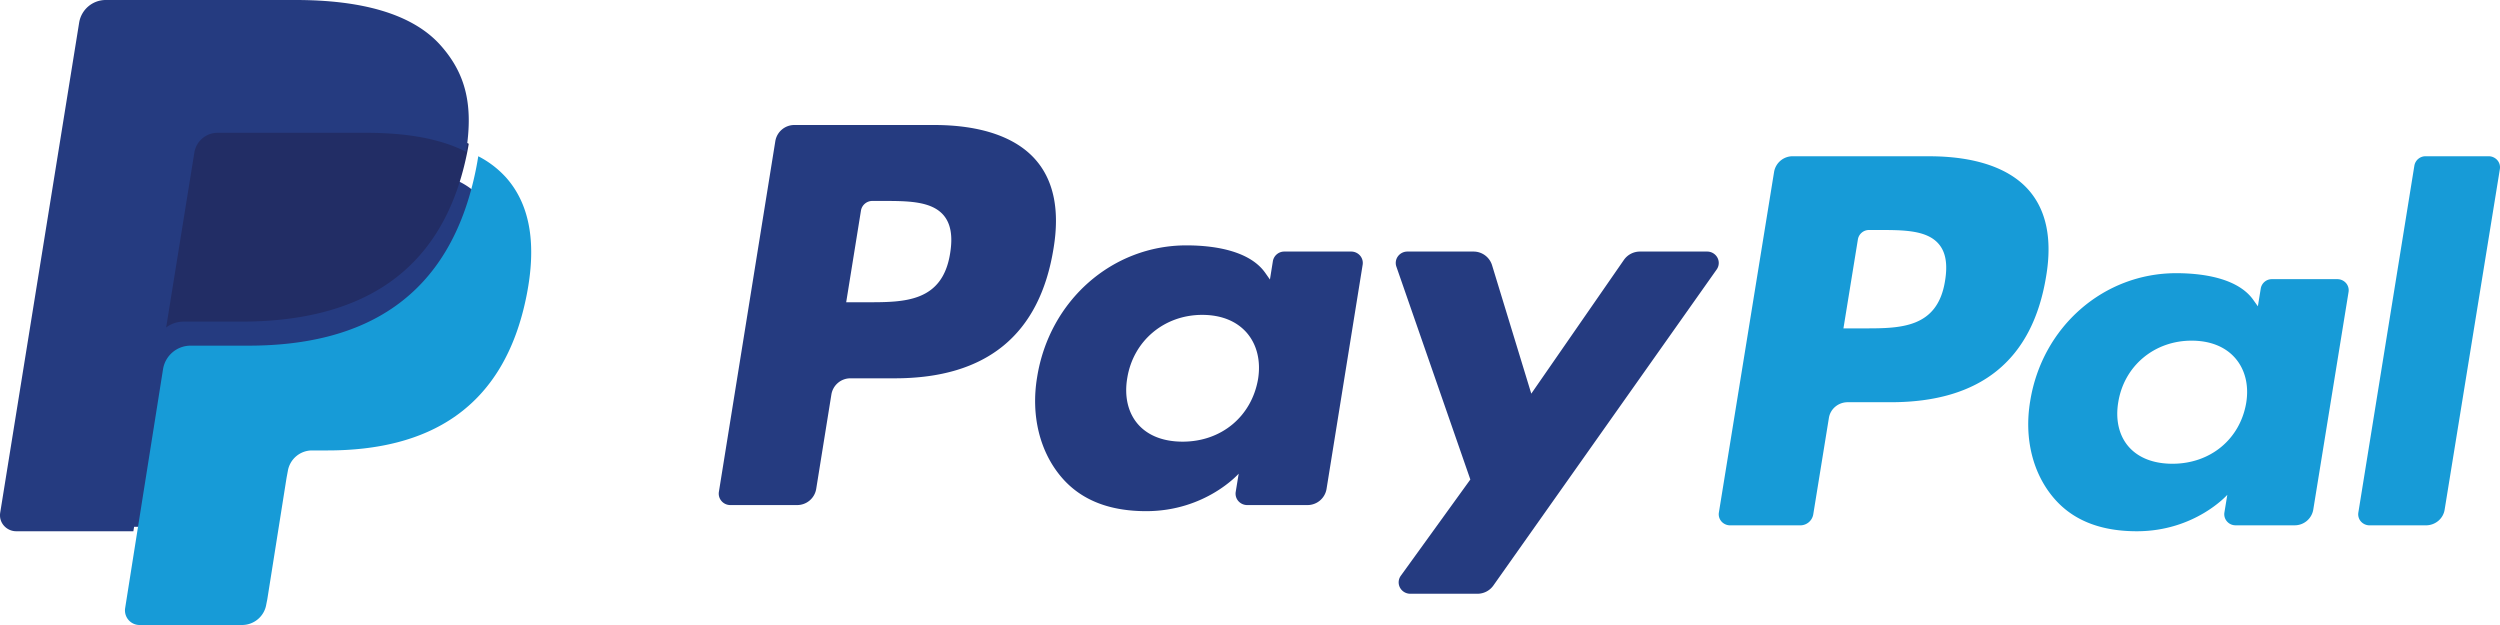 <svg xmlns="http://www.w3.org/2000/svg" width="80" height="20" viewBox="0 0 80 20">
    <g fill="none" fill-rule="nonzero">
        <path fill="#253B80" d="M29.89 4h-4.466a.617.617 0 0 0-.613.513l-1.807 11.228a.36.36 0 0 0 .086.294c.07.081.174.128.283.127h2.132a.617.617 0 0 0 .613-.514l.487-3.028a.617.617 0 0 1 .613-.514h1.413c2.942 0 4.64-1.396 5.083-4.162.2-1.21.009-2.16-.57-2.826C32.51 4.387 31.385 4 29.89 4zm.515 4.1c-.244 1.572-1.469 1.572-2.653 1.572h-.674l.473-2.934a.37.37 0 0 1 .368-.308h.309c.806 0 1.567 0 1.96.45.234.27.306.669.217 1.22zm12.834-.05H41.1a.37.37 0 0 0-.368.308l-.094.587-.15-.213c-.463-.659-1.495-.88-2.526-.88-2.363 0-4.381 1.756-4.774 4.217-.205 1.228.086 2.403.796 3.221.652.753 1.585 1.067 2.694 1.067 1.904 0 2.96-1.2 2.96-1.2l-.095.582a.36.36 0 0 0 .084.295c.07.08.174.128.283.128h1.926a.617.617 0 0 0 .613-.514l1.156-7.177a.359.359 0 0 0-.084-.293.374.374 0 0 0-.282-.128zm-2.981 4.08c-.207 1.199-1.176 2.003-2.413 2.003-.621 0-1.117-.195-1.436-.565-.316-.368-.436-.89-.336-1.474.193-1.187 1.179-2.018 2.397-2.018.607 0 1.1.198 1.426.572.326.377.455.903.362 1.483zm14.37-4.08h-2.149c-.206 0-.398.1-.514.267l-2.964 4.28-1.256-4.113a.62.62 0 0 0-.596-.434h-2.111a.375.375 0 0 0-.304.152.359.359 0 0 0-.05.33l2.367 6.812-2.225 3.08a.359.359 0 0 0-.027.379.373.373 0 0 0 .33.197h2.147a.623.623 0 0 0 .51-.261l7.148-10.116a.359.359 0 0 0 .024-.377.373.373 0 0 0-.33-.196z"/>
        <path fill="#179BD7" d="M61.738 5H57.37a.602.602 0 0 0-.599.5l-1.767 10.902a.347.347 0 0 0 .083.285c.07.079.17.124.276.124h2.242a.421.421 0 0 0 .419-.35l.501-3.09c.047-.287.3-.499.6-.5h1.381c2.878 0 4.538-1.354 4.972-4.04.196-1.175.008-2.098-.557-2.745-.62-.71-1.72-1.085-3.183-1.085zm.504 3.983c-.238 1.525-1.435 1.525-2.594 1.525h-.658l.463-2.849a.36.36 0 0 1 .359-.299h.302c.788 0 1.532 0 1.917.438.23.26.299.649.211 1.185zm12.552-.05h-2.09a.36.36 0 0 0-.36.3l-.092.569-.147-.206c-.453-.64-1.462-.854-2.47-.854-2.31 0-4.284 1.704-4.669 4.094-.2 1.193.084 2.333.779 3.128.638.731 1.549 1.036 2.634 1.036 1.862 0 2.895-1.166 2.895-1.166l-.093.566a.348.348 0 0 0 .083.286c.069.08.17.125.277.124h1.883a.602.602 0 0 0 .6-.499l1.13-6.968a.348.348 0 0 0-.083-.286.369.369 0 0 0-.277-.124zm-2.916 3.963c-.2 1.163-1.15 1.944-2.36 1.944-.606 0-1.092-.19-1.404-.549-.309-.357-.425-.865-.328-1.43.19-1.154 1.153-1.96 2.344-1.96.594 0 1.076.192 1.394.555.32.366.447.877.354 1.44zM77.26 5.3l-1.793 11.102a.347.347 0 0 0 .082.285c.07.079.17.124.277.124h1.802c.3 0 .554-.211.6-.5L79.996 5.41a.348.348 0 0 0-.083-.286.368.368 0 0 0-.276-.124h-2.019a.362.362 0 0 0-.358.3z"/>
        <path fill="#253B80" d="M4.962 19l.334-2.126-.744-.017H1L3.469 1.171c.015-.099.1-.172.2-.171h5.99c1.989 0 3.36.415 4.077 1.233.336.384.55.785.654 1.227.108.463.11 1.017.004 1.692l-.008.049v.432l.336.191c.257.13.487.306.68.52.288.328.474.745.552 1.24.081.509.054 1.114-.078 1.8-.154.787-.401 1.474-.736 2.036-.295.503-.692.94-1.165 1.28a4.723 4.723 0 0 1-1.57.71 7.812 7.812 0 0 1-1.962.226h-.466c-.333 0-.657.12-.911.336-.254.218-.422.52-.475.85l-.035.192-.59 3.746-.027.138c-.007.043-.02.065-.037.08A.099.099 0 0 1 7.84 19H4.962z"/>
        <path fill="#179BD7" d="M15.305 5c-.02.12-.04.241-.065.367-.83 4.232-3.667 5.694-7.29 5.694H6.103a.894.894 0 0 0-.886.754l-.945 5.955-.267 1.688a.467.467 0 0 0 .466.542h3.273c.387 0 .716-.28.777-.66l.033-.165.616-3.886.04-.213a.786.786 0 0 1 .777-.662h.49c3.17 0 5.653-1.279 6.378-4.981.303-1.547.146-2.838-.656-3.747A3.127 3.127 0 0 0 15.305 5z"/>
        <path fill="#222D65" d="M14.14 4.278a6.835 6.835 0 0 0-.8-.167 10.783 10.783 0 0 0-1.613-.11H6.84c-.384-.001-.711.262-.77.62l-1.04 6.198L5 11c.067-.408.44-.709.878-.708h1.83c3.593 0 6.406-1.374 7.228-5.347.025-.118.045-.232.064-.344a4.537 4.537 0 0 0-.86-.323z"/>
        <path fill="#253B80" d="M6.22 4.878a.752.752 0 0 1 .75-.628h4.757c.563 0 1.09.036 1.57.112.324.05.645.125.958.224.236.077.455.167.658.272.238-1.487-.002-2.5-.823-3.417C13.184.432 11.55 0 9.46 0H3.392a.862.862 0 0 0-.858.718L.006 16.409a.503.503 0 0 0 .119.412c.099.113.243.179.396.179h3.747l.94-5.845L6.22 4.878z"/>
    </g>
</svg>

